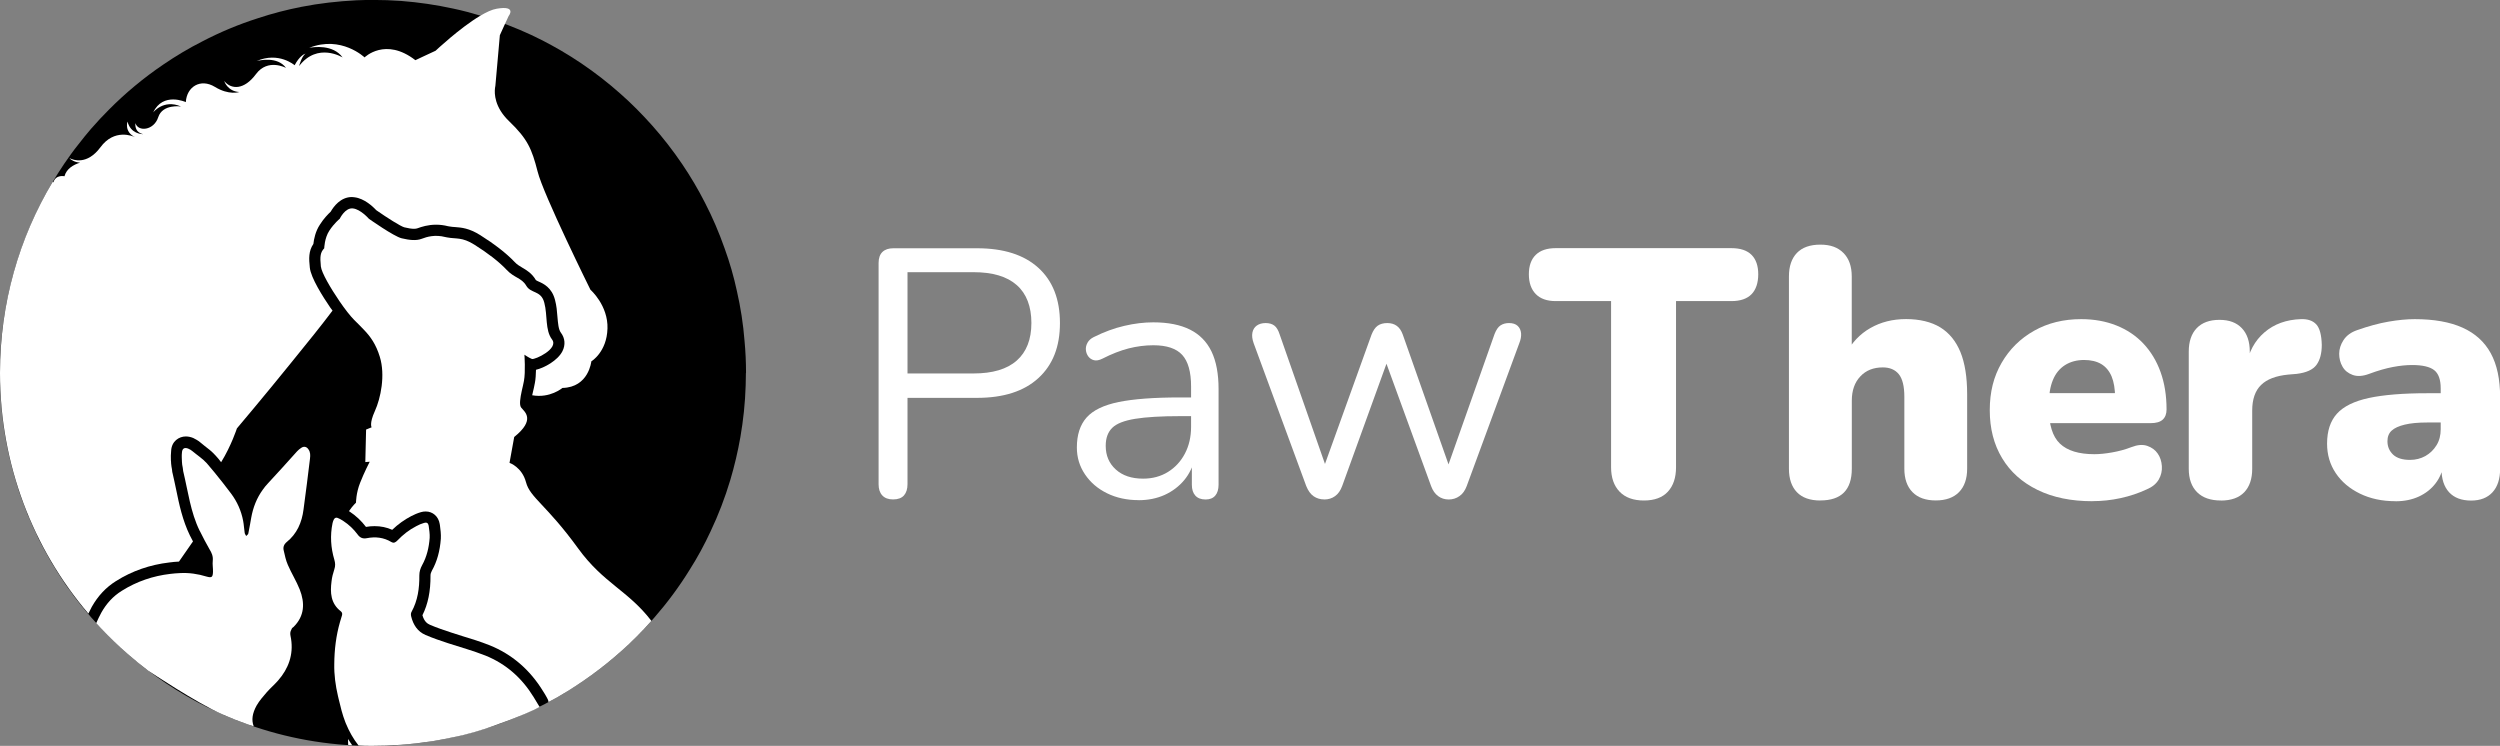 <?xml version="1.0" encoding="UTF-8"?>
<svg id="Calque_1" data-name="Calque 1" xmlns="http://www.w3.org/2000/svg" viewBox="0 0 421.13 125.64">
  <rect x="0" y="0" width="421.13" height="125.64" fill="#808080" stroke="none"/>
  <defs>
    <style>
      .cls-1 {
        fill: #fff;
      }
    </style>
  </defs>
  <g>
    <path d="M125.65,62.82c0,.72-.02,1.42-.04,2.12-.09,2.95-.4,5.86-.89,8.69-.43,2.46-1,4.87-1.7,7.23-.89,2.98-2,5.87-3.31,8.63-1.04,2.25-2.21,4.4-3.53,6.48-1.76,2.85-3.76,5.55-5.97,8.08-1.59,1.85-3.31,3.59-5.12,5.23-.11,.11-.23,.21-.34,.32-2.76,2.47-5.72,4.7-8.88,6.65-.59,.38-1.17,.74-1.78,1.08-1.51,.87-3.04,1.66-4.63,2.42-4.67,2.15-9.63,3.8-14.85,4.78-.11,.02-.21,.04-.32,.06-.51,.11-1.04,.19-1.55,.28-2.1,.32-4.23,.55-6.4,.68l-1.36,.06c-.36,.02-.74,.02-1.1,.02-.36,.02-.72,.02-1.08,.02h-.57c-7.16-.06-14.03-1.32-20.44-3.61-1.21-.42-2.4-.87-3.55-1.38-.26-.09-.51-.21-.76-.32-.15-.08-.32-.13-.47-.23-2.57-1.13-5.04-2.47-7.4-3.95-.57-.36-1.11-.72-1.68-1.08-.94-.64-1.87-1.3-2.8-2,0-.02-.02-.02-.02-.02h-.02c-.06-.04-.13-.08-.19-.13-.45-.34-.93-.7-1.36-1.08-.51-.4-1.02-.81-1.51-1.25-.49-.42-.98-.83-1.45-1.28-.32-.26-.62-.57-.93-.87-.47-.42-.93-.85-1.34-1.3-.25-.21-.45-.43-.64-.64-.26-.26-.53-.53-.77-.79-.17-.17-.32-.36-.47-.53-.17-.17-.34-.36-.47-.53-.42-.45-.81-.89-1.19-1.36-.15-.15-.28-.3-.4-.47-.38-.45-.76-.91-1.1-1.36-.13-.17-.26-.32-.38-.49-.36-.45-.72-.93-1.04-1.42-.15-.17-.28-.36-.42-.55-.34-.47-.68-.96-.98-1.45-.17-.25-.34-.47-.47-.72-.32-.49-.64-.98-.91-1.47-.23-.32-.42-.64-.6-.98-.3-.51-.59-1.02-.87-1.55-.26-.45-.51-.94-.76-1.42-.28-.53-.55-1.06-.77-1.61-.4-.77-.74-1.55-1.06-2.34-.25-.53-.47-1.06-.66-1.59-.57-1.42-1.08-2.85-1.53-4.33-.15-.47-.3-.96-.43-1.45-1.11-3.87-1.87-7.9-2.19-12.05-.15-1.72-.23-3.48-.23-5.23C0,54.7,1.56,46.94,4.37,39.82c1.95-4.97,4.51-9.61,7.59-13.86,.4-.55,.79-1.08,1.21-1.59,.7-.93,1.44-1.81,2.19-2.7,0,0,.02-.02,.04-.04,.94-1.08,1.91-2.12,2.91-3.12,2.81-2.83,5.89-5.4,9.22-7.65,2.08-1.42,4.25-2.72,6.52-3.87,3-1.57,6.16-2.89,9.43-3.93,2.38-.79,4.82-1.42,7.31-1.91,3.02-.59,6.1-.94,9.25-1.1,.93-.04,1.87-.06,2.8-.06,1.59,0,3.17,.06,4.74,.17,2.97,.23,5.89,.66,8.73,1.28,1.61,.34,3.19,.76,4.74,1.23,.85,.26,1.7,.53,2.53,.83,2.7,.93,5.31,2.04,7.82,3.32,1.06,.55,2.08,1.11,3.1,1.7,1.17,.68,2.3,1.4,3.42,2.15,2.32,1.57,4.51,3.27,6.59,5.12,1.89,1.66,3.66,3.46,5.35,5.35,1.83,2.06,3.53,4.25,5.08,6.54,1.4,2.08,2.68,4.23,3.83,6.5,1.27,2.46,2.36,5.01,3.29,7.65,.85,2.34,1.55,4.76,2.08,7.23,.62,2.72,1.06,5.52,1.28,8.37,.17,1.78,.25,3.57,.25,5.38Z"/>
    <path class="cls-1" d="M102.33,55.35c-.11,3.97-2.72,5.52-2.72,5.52,0,0-.42,4.38-4.87,4.48,0,0-2.08,1.78-5.1,1.23,.04-.09,.06-.21,.08-.32,.15-.6,.28-1.21,.38-1.74,.13-.64,.17-1.45,.19-2.23,1.38-.32,3.66-1.55,4.46-3.14,.53-1.06,.43-2.19-.26-3.1-.42-.55-.49-1.59-.59-2.7-.06-.87-.15-1.87-.4-2.8-.53-2.12-1.98-2.78-2.76-3.12-.17-.08-.43-.19-.47-.25-.68-1.17-1.59-1.68-2.3-2.1-.47-.28-.87-.51-1.27-.94-1.4-1.47-3.34-2.98-5.8-4.53-1.89-1.19-3.19-1.28-4.23-1.36-.32-.02-.66-.04-1-.11l-.23-.04c-.66-.17-1.32-.25-1.98-.25-1.38,0-2.46,.36-3.12,.6-.15,.06-.36,.09-.6,.09-.42,0-.96-.08-1.64-.25-.62-.17-2.89-1.61-4.7-2.87-.55-.59-2.02-2-3.7-2.19-.08-.02-.34-.04-.42-.04-1.93,0-3.1,1.64-3.57,2.46-.42,.4-1.17,1.15-1.81,2.17-.76,1.13-1.02,2.46-1.11,3.27-.81,1.19-.77,2.47-.6,3.99,.17,1.72,2.23,4.95,3.44,6.72,.13,.17,.25,.34,.38,.51v.02c-1.74,2.32-4.31,5.52-6.88,8.67-4.59,5.69-9.22,11.16-9.22,11.16,0,0-.94,2.91-2.66,5.7-.3-.4-.6-.77-.94-1.13-.59-.66-1.27-1.19-1.87-1.64-.25-.19-.51-.4-.7-.57-.4-.34-.85-.57-1.19-.74-.42-.17-.83-.26-1.25-.26-1.13,0-2.4,.79-2.47,2.44-.06,.53-.06,1.06-.04,1.59l.02,.19c0,.23,.02,.43,.08,.87,.06,.28,.11,.59,.13,.89,.02,.09,.04,.17,.06,.25,.21,.87,.38,1.74,.57,2.61,.53,2.61,1.1,5.29,2.34,7.84,.04,.06,.06,.11,.09,.17,.13,.28,.28,.55,.43,.83-.76,1.1-1.57,2.27-2.36,3.4-.55,.02-1.1,.08-1.64,.15-3.23,.38-6.25,1.42-8.95,3.12-1.72,1.08-3.04,2.49-4.1,4.36-.21,.38-.38,.76-.57,1.13C5.59,92.43,0,78.27,0,62.82c0-11.75,3.23-22.76,8.86-32.17,.08,.04,.13,.06,.13,.06,.43-1.36,1.87-1.02,1.87-1.02,.34-1.27,1.51-1.95,2.63-2.29-1-.08-1.55-.53-1.72-.68-.02-.02-.06-.06-.06-.06,.04,0,.06,0,.09,.02,.51,.26,2.85,1.17,5.1-1.85,2.36-3.23,5.46-1.91,5.86-1.72-1.89-.91-1.28-2.63-1.28-2.63,.51,2.04,2.36,2.12,2.64,2.12-1.59-.36-1.3-1.85-1.3-1.85,.43,1.49,3.1,1.25,3.83-1,.74-2.29,3.85-1.81,3.85-1.81-2.98-1.28-4.7,1-4.7,1,1.66-3.51,5.5-1.74,5.5-1.74,.15-2.59,2.47-4.04,4.89-2.57,2.4,1.47,4.12,.87,4.12,.87-1.89-.11-2.49-1.66-2.55-1.87,1.19,1.49,3.36,1.55,5.36-1.15,2-2.7,5.06-1.04,5.06-1.04-1.45-2-4.53-1.27-4.97-1.15,3.74-1.64,6.42,.7,6.42,.7,.79-1.51,1.62-1.91,1.83-1.96-.68,.51-1.08,2.1-1.08,2.1,3.12-4.08,7.33-1.45,7.33-1.45-1.61-2.25-4.93-1.76-5.63-1.62,5.4-2.15,9.33,1.61,9.33,1.61,0,0,3.49-3.46,8.56,.47l1.25-.59,2.15-1s4.08-3.85,7.52-5.89c1.02-.6,1.98-1.06,2.78-1.19,3.48-.6,2,1.25,2,1.25l-.62,1.34-.85,1.87-.76,8.58s-.04,.13-.06,.36c-.11,.87-.09,3.19,2.38,5.55,3.12,3,3.82,4.65,4.8,8.48,.94,3.83,8.9,19.91,8.9,19.91,0,0,3,2.61,2.87,6.57Z"/>
    <path class="cls-1" d="M109.72,104.61c-1.57,1.76-3.21,3.42-4.97,4.99-3.27,2.93-6.84,5.52-10.65,7.73-.57,.32-1.13,.64-1.7,.93-.02-.23-.09-.43-.21-.62-.15-.3-.34-.6-.51-.89l-.19-.3c-2.23-3.65-5.27-6.25-9.03-7.76-1.51-.6-3.06-1.08-4.55-1.53-.6-.19-1.23-.4-1.85-.59-1.19-.4-2.46-.81-3.63-1.32-.43-.19-.96-.53-1.27-1.61,.94-1.89,1.38-4.04,1.36-6.71,0-.26,.08-.51,.23-.79,.87-1.55,1.36-3.31,1.51-5.4,.04-.79-.06-1.55-.15-2.23l-.04-.25c-.21-1.27-1.17-2.1-2.36-2.1-.28,0-.55,.04-.79,.11-.59,.17-1.17,.42-1.66,.68-1.13,.59-2.19,1.34-3.19,2.3-.93-.42-1.93-.62-2.97-.62-.47,0-.96,.04-1.45,.13-.77-1.02-1.7-1.89-2.76-2.59l-.11-.06c.62-.91,1.19-1.44,1.19-1.44,0,0,0-1.62,.7-3.36,.68-1.74,1.61-3.53,1.61-3.53l-.74,.06,.13-5.48,.93-.38s-.42-.6,.55-2.74c.98-2.15,1.79-6.03,.83-9.14-.64-2.1-1.57-3.4-2.66-4.53-.53-.59-1.1-1.1-1.66-1.68-.64-.64-1.57-1.83-2.47-3.15-1.51-2.21-3.02-4.8-3.14-5.86-.17-1.68-.09-2.36,.57-3.06,0,0,.04-1.72,.85-2.95,.79-1.23,1.76-2.02,1.76-2.02,0,0,.91-1.91,2.23-1.74,1.3,.15,2.68,1.74,2.68,1.74,0,0,4.19,2.97,5.52,3.29,1.34,.32,2.46,.43,3.36,.09,.93-.36,2.27-.74,3.99-.3,.11,.02,.21,.04,.3,.06,1.57,.3,2.51-.09,4.61,1.23,2.23,1.4,4.12,2.85,5.42,4.23,1.28,1.38,2.53,1.34,3.31,2.68,.79,1.36,2.51,.76,3.04,2.87,.57,2.12,.11,4.61,1.3,6.18,1.19,1.57-2.89,3.44-3.38,3.29-.47-.17-1.27-.72-1.27-.72,0,0,.21,2.87-.08,4.42-.09,.49-.23,1.08-.36,1.64-.26,1.21-.47,2.42-.09,2.87,.55,.68,2.47,2-1.19,4.93l-.79,4.36s2.1,.7,2.78,3.27c.68,2.59,3.46,3.8,8.78,11.14,4.27,5.89,8.39,7.06,12.35,12.22Z"/>
    <g>
      <polygon class="cls-1" points="58.9 119.82 58.94 119.75 58.88 119.8 58.9 119.82"/>
      <path class="cls-1" d="M59.33,125.54c-.23,0-.45-.02-.68-.06,0-.23-.02-.47-.02-.7v-.3c.23,.36,.45,.72,.7,1.06Z"/>
      <path class="cls-1" d="M90.88,119.06c-.21-.38-.77-1.27-.99-1.64-1.96-3.19-4.61-5.57-8.12-6.99-2.06-.81-4.19-1.4-6.29-2.08-1.27-.42-2.55-.85-3.78-1.38-1.38-.59-2.1-1.74-2.44-3.15-.06-.25-.06-.55,.06-.74,1.06-1.93,1.34-4,1.32-6.16,0-.62,.17-1.17,.47-1.72,.79-1.42,1.15-2.98,1.27-4.59,.04-.68-.08-1.38-.17-2.06-.08-.45-.34-.6-.76-.47-.45,.13-.91,.32-1.32,.55-1.21,.62-2.25,1.44-3.19,2.42-.28,.28-.57,.51-1.02,.25-1.28-.77-2.68-.93-4.14-.64-.68,.13-1.15-.08-1.55-.64-.66-.89-1.45-1.64-2.38-2.25-.06-.04-.11-.08-.17-.11-.26-.17-.53-.3-.81-.42-.28-.11-.51,.02-.64,.28-.09,.19-.17,.4-.21,.6-.43,2.08-.3,4.14,.3,6.16,.17,.57,.19,1.06,0,1.62-.21,.66-.4,1.34-.47,2.02-.25,1.91-.15,3.74,1.57,5.06,.23,.19,.26,.42,.19,.68l-.34,1.13c-.66,2.3-.94,4.65-.96,7.05-.04,1.83,.21,3.63,.62,5.4,.04,.19,.08,.36,.13,.55,.3,1.28,.62,2.59,1.1,3.82,.04,.08,.06,.15,.09,.23,.57,1.38,1.27,2.63,2.15,3.74,.6,.04,1.23,.06,1.85,.06h.57c.36,0,.72,0,1.08-.02,.36,0,.74,0,1.1-.02,.81-.04,1.62-.08,2.44-.13,1.79-.13,3.59-.34,5.33-.6,.62-.11,1.25-.21,1.87-.34,2.36-.45,4.43-.89,6.98-1.73,0,0,6.75-2.27,9.28-3.72Z"/>
    </g>
    <path class="cls-1" d="M52.23,77.17c-.36,2.91-.7,5.78-1.1,8.65-.28,2.19-1.1,4.1-2.85,5.5-.47,.4-.62,.87-.49,1.4,.19,.83,.36,1.68,.7,2.44,.6,1.4,1.44,2.72,2,4.14,.89,2.27,.83,4.46-1.04,6.31-.13,.09-.28,.19-.32,.34-.11,.21-.23,.47-.23,.72-.02,.32,.09,.62,.13,.94,.42,2.68-.43,5.02-2.19,7.03-.6,.68-1.28,1.27-1.87,1.93-.62,.72-1.27,1.45-1.74,2.27-.74,1.34-.89,2.46-.49,3.51-.3-.09-.62-.19-.93-.3-1.47-.51-2.91-1.08-4.31-1.7-4.42-1.95-12.37-7.27-12.37-7.27h-.02c-.06-.04-.13-.08-.19-.13-1.19-.91-2.34-1.85-3.46-2.83-1.59-1.38-3.1-2.85-4.55-4.38-.25-.26-.47-.51-.7-.77,.26-.6,.55-1.21,.87-1.79,.85-1.51,1.96-2.74,3.44-3.66,2.53-1.59,5.27-2.51,8.18-2.85,.51-.06,1.04-.11,1.57-.13,1.55-.09,3.06,.13,4.55,.59,.85,.23,1.02,.11,1.06-.79,.02-.62-.11-1.27-.04-1.89,.08-.74-.17-1.32-.55-1.93-.57-1-1.1-2-1.61-3.04-.02-.02-.02-.04-.04-.06-1.55-3.15-1.96-6.67-2.78-10.05-.04-.38-.09-.74-.17-1.1-.02-.17-.04-.32-.04-.47-.02-.53-.06-1.06,0-1.57,.04-.7,.45-.93,1.1-.64,.25,.11,.49,.25,.68,.42,.81,.68,1.74,1.27,2.42,2.04,.43,.49,.85,1,1.27,1.51,.96,1.17,1.89,2.36,2.8,3.57,1.02,1.36,1.72,2.91,2.04,4.61,.13,.66,.15,1.36,.26,2.02v.02c.04,.19,.17,.34,.25,.51,.13-.15,.34-.26,.36-.42,.11-.49,.19-.98,.28-1.47,.08-.38,.15-.79,.21-1.19,.32-1.76,.93-3.32,1.96-4.74,.25-.36,.53-.7,.85-1.04,1.66-1.76,3.27-3.59,4.91-5.4,.19-.21,.45-.43,.72-.6,.45-.3,.91-.19,1.21,.28,.32,.45,.32,.98,.25,1.51Z"/>
  </g>
  <g>
    <path class="cls-1" d="M150.43,84.13c-.79,0-1.4-.23-1.81-.68-.42-.45-.62-1.08-.62-1.87V44.31c0-.83,.22-1.46,.65-1.87,.44-.42,1.05-.62,1.84-.62h14.09c4.48,0,7.92,1.1,10.34,3.3,2.42,2.2,3.63,5.3,3.63,9.3s-1.21,7.05-3.63,9.27c-2.42,2.22-5.87,3.33-10.34,3.33h-11.71v14.56c0,.79-.2,1.42-.59,1.87-.4,.45-1.01,.68-1.84,.68Zm2.44-21.22h11.12c3.21,0,5.64-.72,7.28-2.17,1.64-1.45,2.47-3.56,2.47-6.33s-.82-4.94-2.47-6.39c-1.64-1.45-4.07-2.17-7.28-2.17h-11.12v17.06Z"/>
    <path class="cls-1" d="M191.8,84.25c-1.98,0-3.76-.39-5.32-1.16-1.57-.77-2.8-1.83-3.71-3.18-.91-1.35-1.37-2.85-1.37-4.52,0-2.14,.54-3.82,1.63-5.05,1.09-1.23,2.89-2.1,5.41-2.62,2.52-.51,5.95-.77,10.31-.77h2.67v3.15h-2.62c-3.21,0-5.74,.15-7.58,.45-1.84,.3-3.13,.8-3.86,1.52s-1.1,1.72-1.1,3.03c0,1.63,.56,2.95,1.69,3.98,1.13,1.03,2.66,1.55,4.61,1.55,1.58,0,2.98-.38,4.19-1.13,1.21-.75,2.16-1.78,2.85-3.09,.69-1.31,1.04-2.81,1.04-4.52v-6.78c0-2.46-.5-4.23-1.49-5.32-.99-1.09-2.62-1.63-4.87-1.63-1.39,0-2.77,.18-4.16,.53-1.39,.36-2.85,.93-4.4,1.72-.56,.28-1.03,.37-1.43,.27-.4-.1-.71-.31-.95-.62-.24-.32-.38-.68-.42-1.1-.04-.42,.05-.82,.27-1.22,.22-.4,.56-.71,1.04-.95,1.74-.87,3.47-1.51,5.17-1.9,1.7-.4,3.33-.59,4.87-.59,2.5,0,4.56,.41,6.18,1.22,1.62,.81,2.83,2.04,3.63,3.69,.79,1.64,1.19,3.75,1.19,6.33v16.11c0,.79-.19,1.41-.56,1.84-.38,.44-.92,.65-1.63,.65-.75,0-1.33-.22-1.72-.65-.4-.44-.59-1.05-.59-1.84v-4.64h.53c-.32,1.51-.92,2.79-1.81,3.86s-1.99,1.9-3.3,2.5c-1.31,.59-2.77,.89-4.4,.89Z"/>
    <path class="cls-1" d="M223.07,84.13c-.67,0-1.27-.18-1.78-.53-.52-.36-.93-.93-1.25-1.72l-8.86-24.07c-.24-.67-.31-1.27-.21-1.78,.1-.51,.35-.91,.74-1.19,.4-.28,.89-.42,1.49-.42s1.08,.14,1.46,.42c.38,.28,.68,.79,.92,1.55l8.32,23.78h-1.43l8.56-23.78c.28-.71,.62-1.22,1.04-1.52,.42-.3,.96-.45,1.63-.45,.63,0,1.17,.16,1.6,.48,.44,.32,.77,.81,1.01,1.49l8.38,23.78h-1.37l8.44-23.9c.28-.71,.61-1.2,1.01-1.46,.4-.26,.87-.39,1.43-.39,.63,0,1.12,.16,1.46,.48,.34,.32,.52,.73,.57,1.25,.04,.52-.06,1.07-.3,1.66l-8.86,24.07c-.28,.75-.68,1.32-1.22,1.69-.53,.38-1.14,.57-1.81,.57s-1.27-.19-1.78-.57c-.52-.38-.91-.94-1.19-1.69l-8.8-24.13h2.56l-8.74,24.13c-.28,.75-.67,1.32-1.19,1.69-.52,.38-1.13,.57-1.84,.57Z"/>
    <path class="cls-1" d="M276.92,84.31c-1.78,0-3.15-.5-4.1-1.49-.95-.99-1.43-2.36-1.43-4.1v-28h-9.33c-1.47,0-2.59-.4-3.36-1.19-.77-.79-1.16-1.9-1.16-3.33s.39-2.52,1.16-3.27c.77-.75,1.89-1.13,3.36-1.13h29.6c1.51,0,2.64,.38,3.39,1.13,.75,.75,1.13,1.84,1.13,3.27s-.38,2.59-1.13,3.36c-.75,.77-1.88,1.16-3.39,1.16h-9.33v28c0,1.74-.46,3.11-1.37,4.1-.91,.99-2.26,1.49-4.04,1.49Z"/>
    <path class="cls-1" d="M306.64,84.31c-1.74,0-3.06-.47-3.95-1.4s-1.34-2.25-1.34-3.95V46.56c0-1.7,.45-3.02,1.34-3.95,.89-.93,2.21-1.4,3.95-1.4s2.96,.47,3.89,1.4c.93,.93,1.4,2.25,1.4,3.95v13.02h-.95c.95-1.86,2.31-3.3,4.07-4.31,1.76-1.01,3.77-1.52,6.03-1.52s4.26,.47,5.77,1.4c1.51,.93,2.63,2.32,3.39,4.16,.75,1.84,1.13,4.21,1.13,7.1v12.54c0,1.7-.46,3.02-1.37,3.95-.91,.93-2.22,1.4-3.92,1.4s-3.01-.47-3.92-1.4-1.37-2.25-1.37-3.95v-12.13c0-1.74-.31-3-.92-3.77-.62-.77-1.52-1.16-2.7-1.16-1.59,0-2.85,.5-3.8,1.52-.95,1.01-1.43,2.37-1.43,4.07v11.47c0,3.57-1.76,5.35-5.29,5.35Z"/>
    <path class="cls-1" d="M352.47,84.43c-3.57,0-6.65-.63-9.24-1.9-2.6-1.27-4.59-3.05-5.97-5.35-1.39-2.3-2.08-4.99-2.08-8.08s.66-5.67,1.99-7.97c1.33-2.3,3.15-4.1,5.47-5.41,2.32-1.31,4.96-1.96,7.94-1.96,2.18,0,4.16,.36,5.94,1.07s3.3,1.73,4.55,3.06c1.25,1.33,2.21,2.92,2.88,4.78,.67,1.86,1.01,3.96,1.01,6.3,0,.75-.22,1.33-.65,1.72-.44,.4-1.11,.59-2.02,.59h-18.25v-5.05h13.14l-.89,.77c0-1.47-.2-2.66-.59-3.6-.4-.93-.98-1.62-1.75-2.08-.77-.45-1.73-.68-2.88-.68-1.23,0-2.3,.29-3.21,.86-.91,.58-1.6,1.42-2.05,2.53-.46,1.11-.68,2.5-.68,4.16v.48c0,2.85,.62,4.87,1.87,6.06s3.18,1.78,5.8,1.78c.87,0,1.87-.1,3-.3,1.13-.2,2.21-.49,3.24-.89,1.03-.4,1.92-.47,2.67-.21,.75,.26,1.34,.68,1.75,1.28,.42,.59,.65,1.3,.71,2.11,.06,.81-.12,1.58-.53,2.29-.42,.71-1.1,1.27-2.05,1.66-1.35,.63-2.8,1.12-4.37,1.46-1.57,.34-3.14,.51-4.73,.51Z"/>
    <path class="cls-1" d="M374.11,84.31c-1.74,0-3.08-.47-4.01-1.4-.93-.93-1.4-2.25-1.4-3.95v-19.73c0-1.7,.45-3.02,1.34-3.95,.89-.93,2.17-1.4,3.83-1.4s2.88,.47,3.77,1.4c.89,.93,1.34,2.25,1.34,3.95v2.44h-.59c.4-2.38,1.42-4.27,3.06-5.68,1.64-1.41,3.69-2.15,6.15-2.23,1.15-.04,2.01,.26,2.59,.89,.57,.63,.88,1.78,.92,3.45,0,1.43-.3,2.55-.89,3.36-.59,.81-1.7,1.32-3.33,1.52l-1.43,.12c-2.06,.2-3.59,.78-4.58,1.75-.99,.97-1.49,2.41-1.49,4.31v9.81c0,1.7-.45,3.02-1.34,3.95s-2.21,1.4-3.95,1.4Z"/>
    <path class="cls-1" d="M403.53,84.43c-2.26,0-4.26-.43-6-1.28-1.74-.85-3.1-2-4.07-3.45-.97-1.45-1.46-3.1-1.46-4.96,0-2.14,.55-3.82,1.66-5.05,1.11-1.23,2.9-2.11,5.38-2.65,2.48-.53,5.76-.8,9.84-.8h3.27v4.93h-3.27c-1.55,0-2.81,.12-3.8,.36-.99,.24-1.72,.57-2.2,1.01-.48,.44-.71,1.03-.71,1.78,0,.91,.32,1.66,.95,2.26,.63,.59,1.58,.89,2.85,.89,.95,0,1.81-.22,2.59-.65,.77-.44,1.4-1.04,1.87-1.81,.48-.77,.71-1.67,.71-2.7v-6.9c0-1.47-.37-2.49-1.1-3.06-.73-.57-1.97-.86-3.71-.86-.99,0-2.07,.11-3.24,.33-1.17,.22-2.51,.6-4.01,1.16-1.07,.4-1.99,.46-2.76,.18-.77-.28-1.35-.74-1.72-1.4-.38-.65-.56-1.38-.56-2.17s.25-1.57,.74-2.32c.5-.75,1.26-1.31,2.29-1.66,1.9-.67,3.66-1.15,5.29-1.43,1.62-.28,3.09-.42,4.4-.42,3.25,0,5.93,.48,8.05,1.43,2.12,.95,3.71,2.39,4.76,4.31,1.05,1.92,1.58,4.39,1.58,7.4v12.07c0,1.7-.43,3.02-1.28,3.95-.85,.93-2.05,1.4-3.6,1.4-1.63,0-2.86-.47-3.72-1.4-.85-.93-1.28-2.25-1.28-3.95v-1.6l.36,.83c-.2,1.23-.65,2.31-1.37,3.24-.71,.93-1.64,1.66-2.79,2.2-1.15,.53-2.46,.8-3.92,.8Z"/>
  </g>
</svg>
